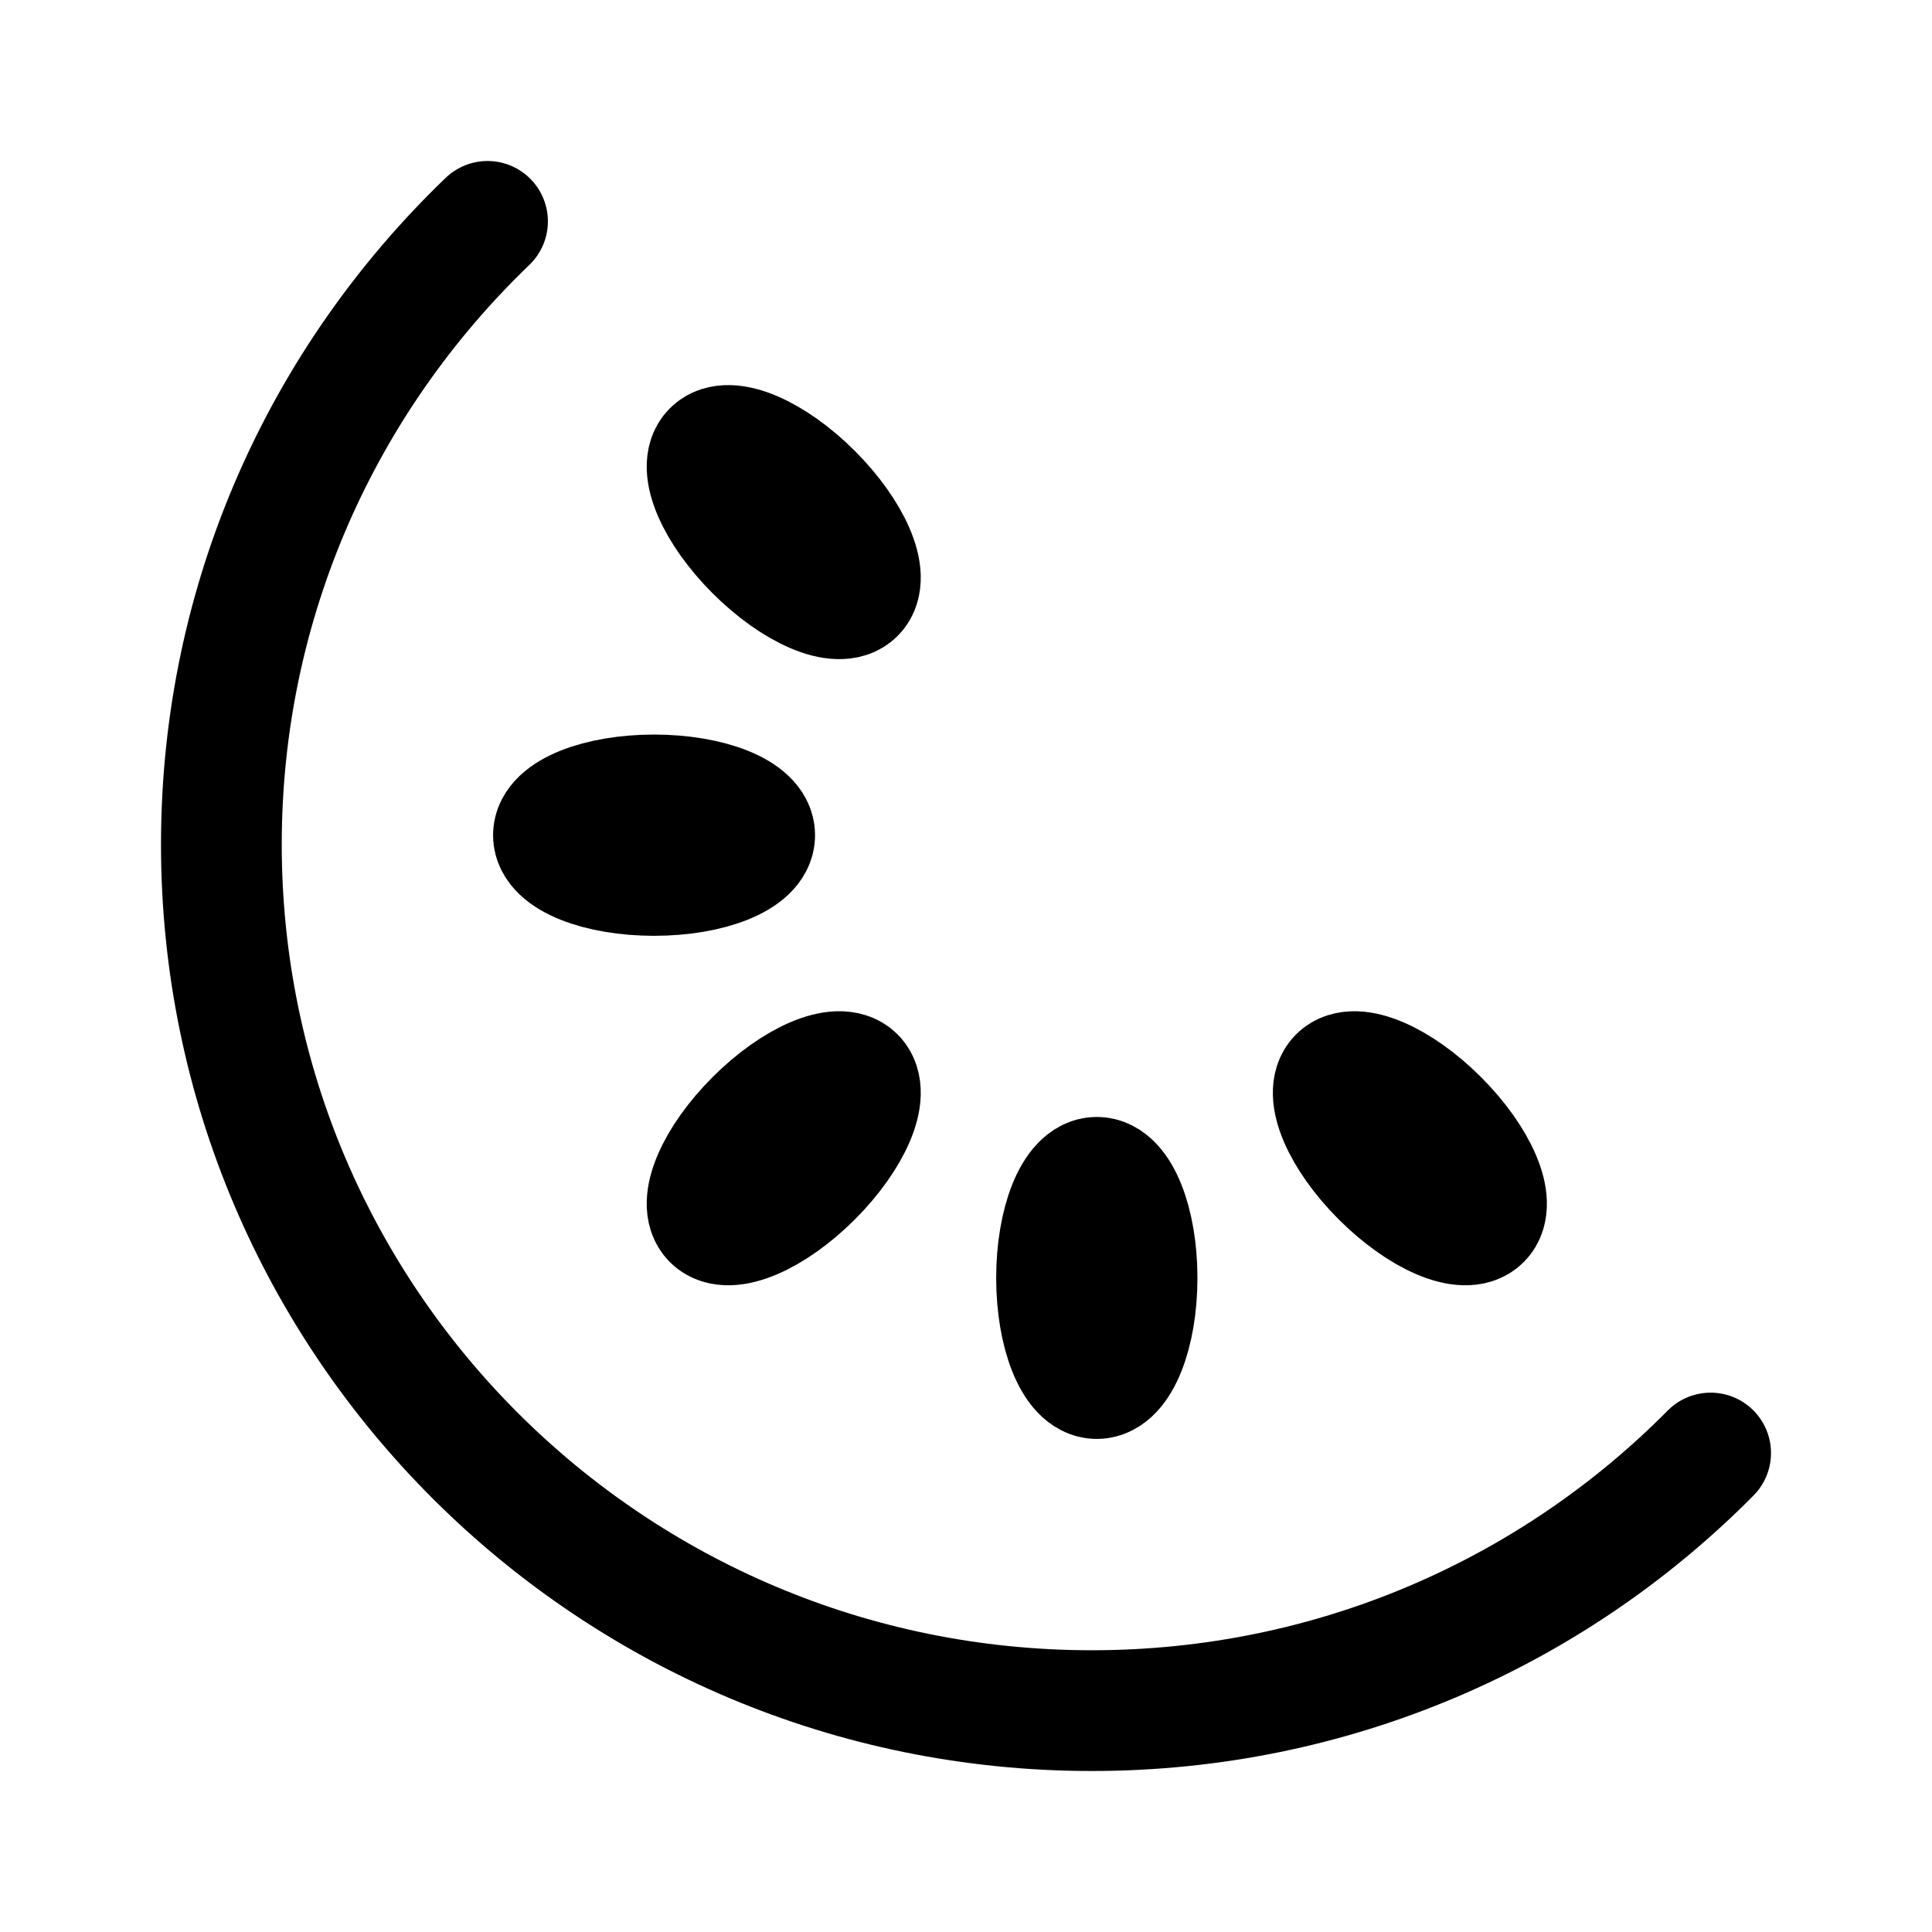 <svg xmlns="http://www.w3.org/2000/svg" width="192" height="192" fill="none"><path stroke="#000" stroke-linecap="round" stroke-linejoin="round" stroke-width="12" d="M48.449 22C32.129 37.68 22 59.6 22 83.92 22 131.44 60.748 170 108.501 170c24.037 0 45.823-9.76 61.499-25.6"/><ellipse cx="109" cy="127" stroke="#000" stroke-width="12" rx="4" ry="10"/><ellipse cx="65" cy="83" stroke="#000" stroke-width="12" rx="4" ry="10" transform="rotate(90 65 83)"/><ellipse cx="140.112" cy="114.113" stroke="#000" stroke-width="12" rx="4" ry="10" transform="rotate(-45 140.112 114.113)"/><ellipse cx="77.887" cy="114.113" stroke="#000" stroke-width="12" rx="4" ry="10" transform="rotate(-135 77.887 114.113)"/><ellipse cx="77.887" cy="51.888" stroke="#000" stroke-width="12" rx="4" ry="10" transform="rotate(-45 77.887 51.888)"/></svg>